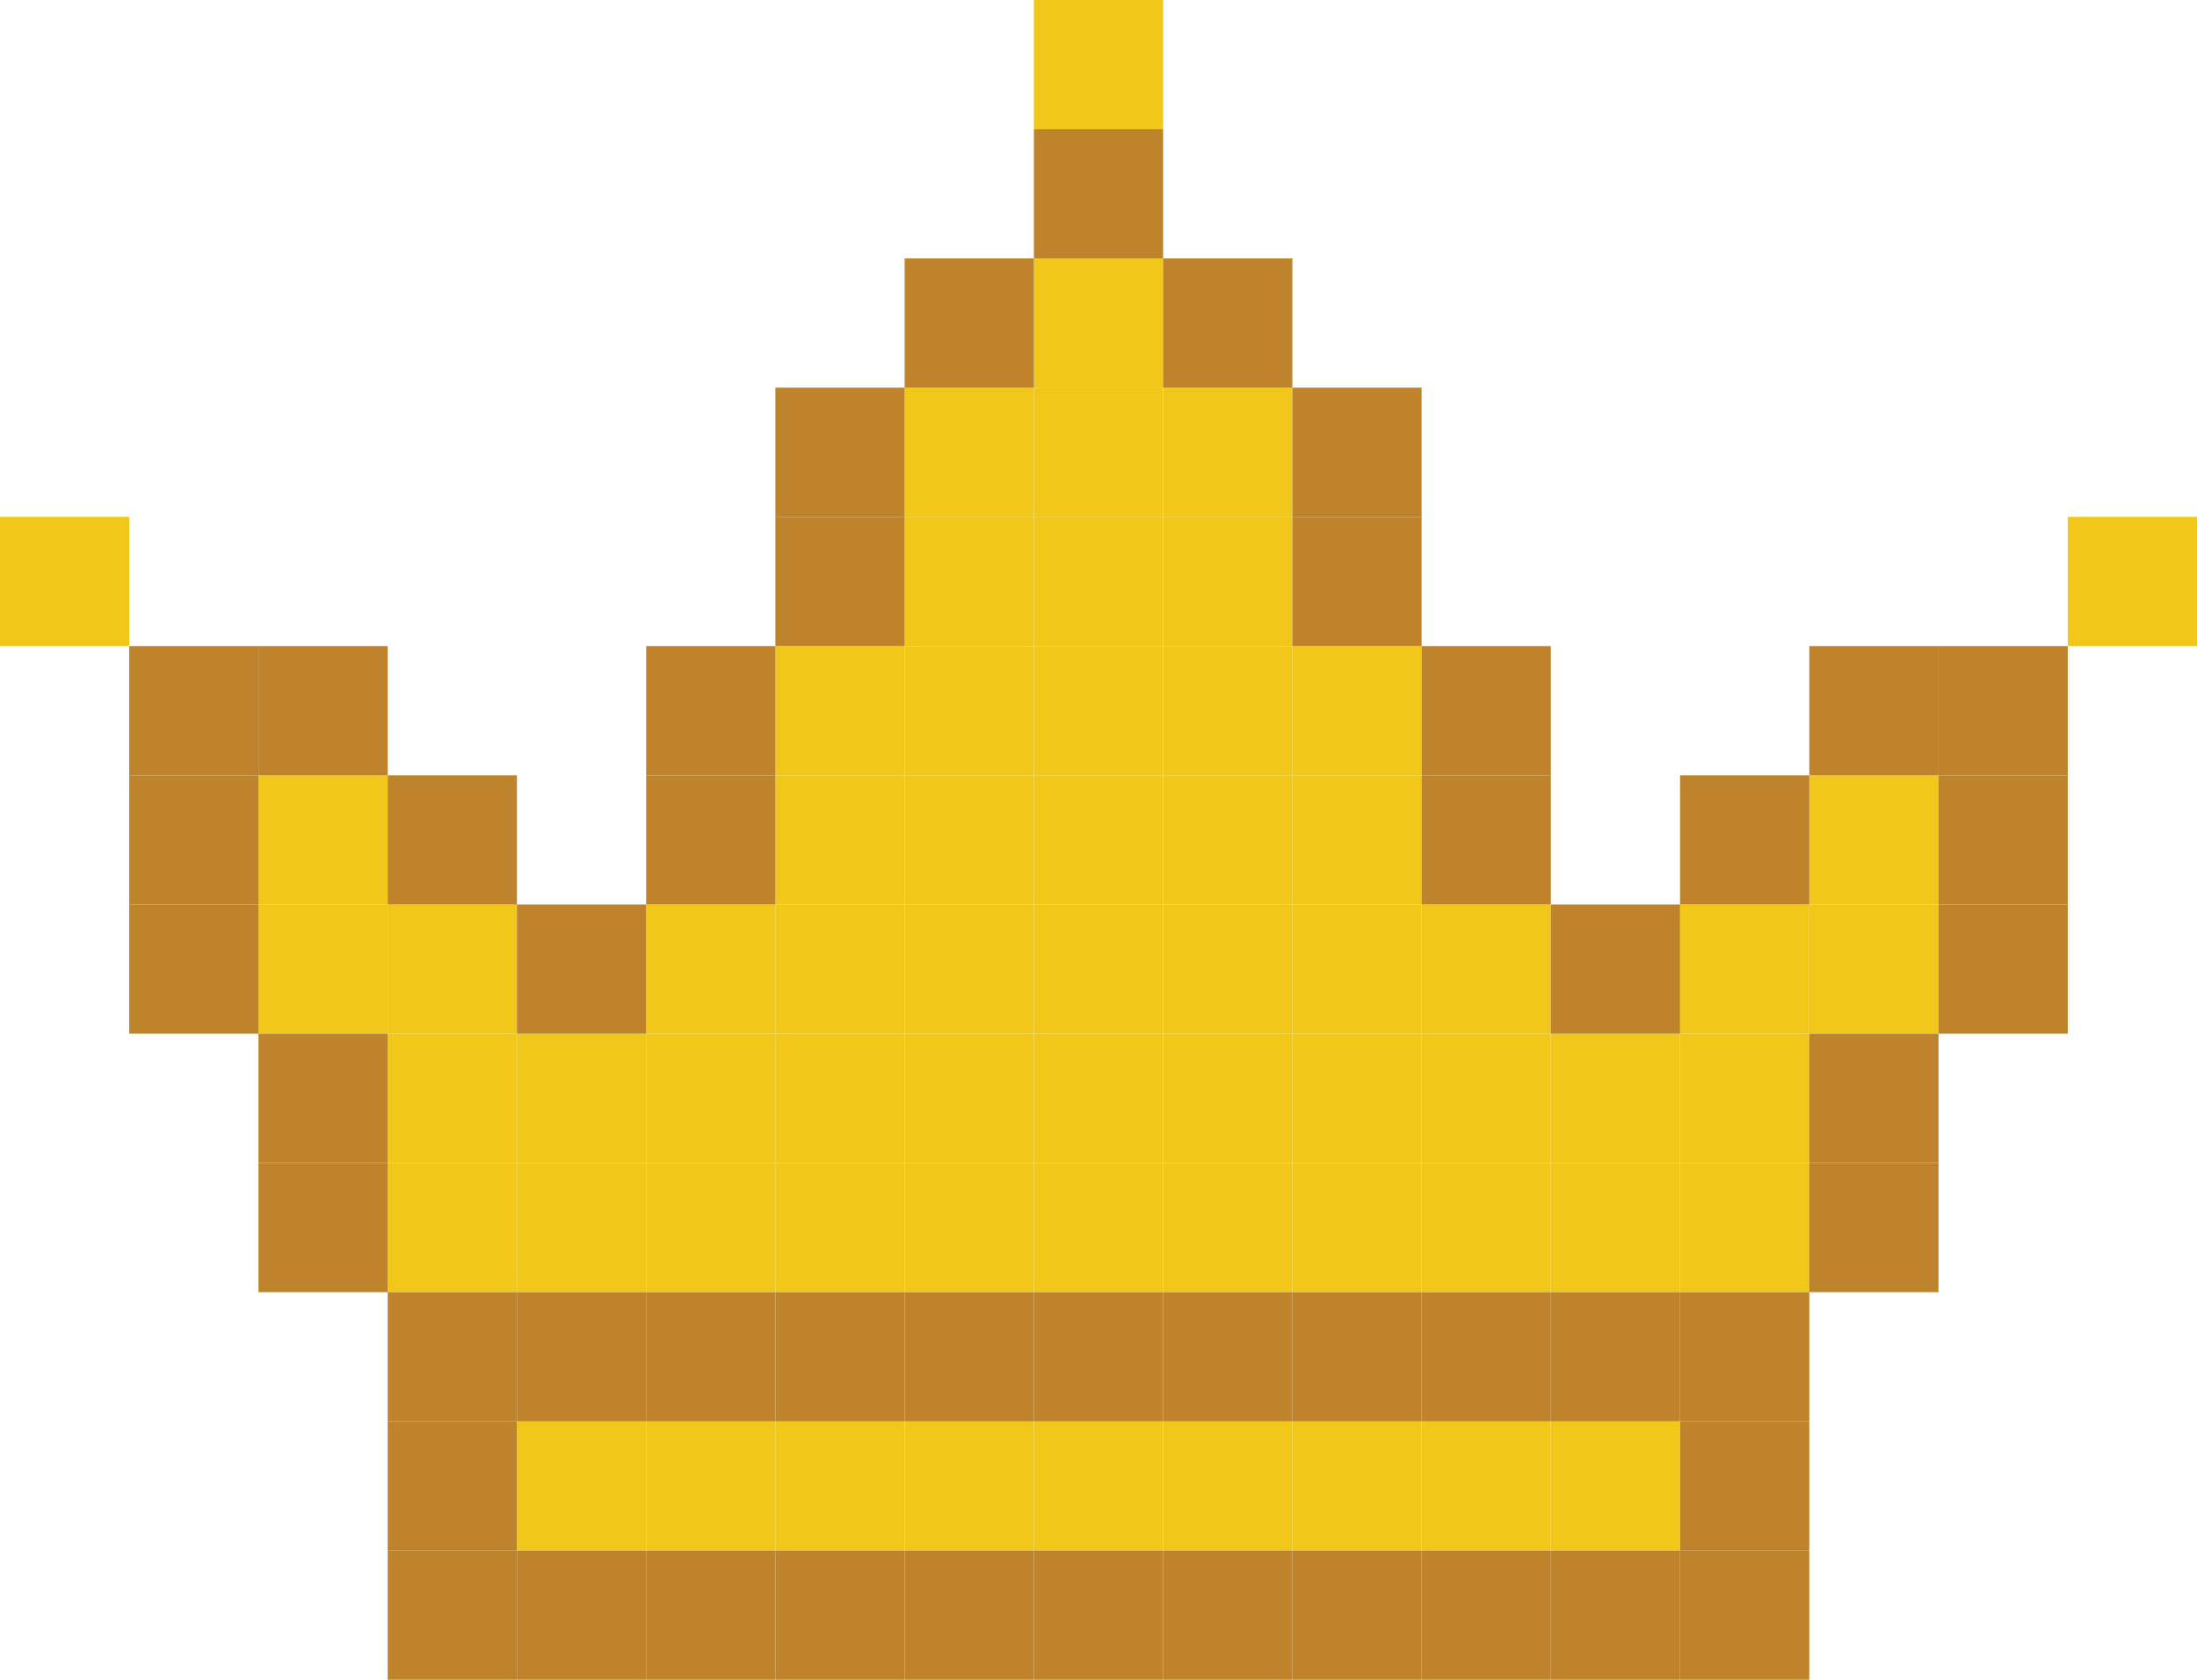 <?xml version="1.0" encoding="utf-8"?>
<!-- Generator: Adobe Illustrator 15.0.0, SVG Export Plug-In . SVG Version: 6.00 Build 0)  -->
<!DOCTYPE svg PUBLIC "-//W3C//DTD SVG 1.1//EN" "http://www.w3.org/Graphics/SVG/1.1/DTD/svg11.dtd">
<svg version="1.1" id="Layer_1" xmlns="http://www.w3.org/2000/svg" xmlns:xlink="http://www.w3.org/1999/xlink" x="0px" y="0px"
	 width="680px" height="520px" viewBox="0 0 680 520" enable-background="new 0 0 680 520" xml:space="preserve">
<g>
	<rect x="240" y="320" fill="#F1C719" width="40" height="40"/>
	<rect x="240" y="360" fill="#F1C719" width="40" height="40"/>
	<rect x="280" y="320" fill="#F1C719" width="40" height="40"/>
	<rect x="160" y="440" fill="#F1C719" width="40" height="40"/>
	<rect x="200" y="440" fill="#F1C719" width="40" height="40"/>
	<rect x="240" y="440" fill="#F1C719" width="40" height="40"/>
	<rect x="280" y="440" fill="#F1C719" width="40" height="40"/>
	<rect x="320" y="440" fill="#F1C719" width="40" height="40"/>
	<rect x="360" y="440" fill="#F1C719" width="40" height="40"/>
	<rect x="400" y="440" fill="#F1C719" width="40" height="40"/>
	<rect x="440" y="440" fill="#F1C719" width="40" height="40"/>
	<rect x="480" y="440" fill="#F1C719" width="40" height="40"/>
	<rect x="280" y="360" fill="#F1C719" width="40" height="40"/>
	<rect x="320" y="320" fill="#F1C719" width="40" height="40"/>
	<rect x="320" y="360" fill="#F1C719" width="40" height="40"/>
	<rect x="120" y="320" fill="#F1C719" width="40" height="40"/>
	<rect x="120" y="280" fill="#F1C719" width="40" height="40"/>
	<rect x="80" y="280" fill="#F1C719" width="40" height="40"/>
	<rect x="80" y="240" fill="#F1C719" width="40" height="40"/>
	<rect x="120" y="360" fill="#F1C719" width="40" height="40"/>
	<rect x="160" y="320" fill="#F1C719" width="40" height="40"/>
	<rect x="160" y="360" fill="#F1C719" width="40" height="40"/>
	<rect x="200" y="320" fill="#F1C719" width="40" height="40"/>
	<rect x="200" y="360" fill="#F1C719" width="40" height="40"/>
	<rect x="360" y="320" fill="#F1C719" width="40" height="40"/>
	<rect x="360" y="360" fill="#F1C719" width="40" height="40"/>
	<rect x="400" y="320" fill="#F1C719" width="40" height="40"/>
	<rect x="400" y="360" fill="#F1C719" width="40" height="40"/>
	<rect x="440" y="320" fill="#F1C719" width="40" height="40"/>
	<rect x="240" y="280" fill="#F1C719" width="40" height="40"/>
	<rect x="280" y="280" fill="#F1C719" width="40" height="40"/>
	<rect x="320" y="280" fill="#F1C719" width="40" height="40"/>
	<rect x="200" y="280" fill="#F1C719" width="40" height="40"/>
	<rect x="360" y="280" fill="#F1C719" width="40" height="40"/>
	<rect x="400" y="280" fill="#F1C719" width="40" height="40"/>
	<rect x="240" y="240" fill="#F1C719" width="40" height="40"/>
	<rect x="280" y="240" fill="#F1C719" width="40" height="40"/>
	<rect x="320" y="240" fill="#F1C719" width="40" height="40"/>
	<rect x="360" y="240" fill="#F1C719" width="40" height="40"/>
	<rect x="400" y="240" fill="#F1C719" width="40" height="40"/>
	<rect x="240" y="200" fill="#F1C719" width="40" height="40"/>
	<rect x="280" y="200" fill="#F1C719" width="40" height="40"/>
	<rect x="320" y="200" fill="#F1C719" width="40" height="40"/>
	<rect x="360" y="200" fill="#F1C719" width="40" height="40"/>
	<rect x="280" y="160" fill="#F1C719" width="40" height="40"/>
	<rect x="320" y="160" fill="#F1C719" width="40" height="40"/>
	<rect x="360" y="160" fill="#F1C719" width="40" height="40"/>
	<rect x="280" y="120" fill="#F1C719" width="40" height="40"/>
	<rect x="320" y="120" fill="#F1C719" width="40" height="40"/>
	<rect x="320" y="80" fill="#F1C719" width="40" height="40"/>
	<rect x="360" y="120" fill="#F1C719" width="40" height="40"/>
	<rect x="400" y="200" fill="#F1C719" width="40" height="40"/>
	<rect x="440" y="280" fill="#F1C719" width="40" height="40"/>
	<rect x="440" y="360" fill="#F1C719" width="40" height="40"/>
	<rect x="480" y="320" fill="#F1C719" width="40" height="40"/>
	<rect x="480" y="360" fill="#F1C719" width="40" height="40"/>
	<rect x="520" y="320" fill="#F1C719" width="40" height="40"/>
	<rect x="520" y="280" fill="#F1C719" width="40" height="40"/>
	<rect x="560" y="280" fill="#F1C719" width="40" height="40"/>
	<rect x="560" y="240" fill="#F1C719" width="40" height="40"/>
	<rect x="520" y="360" fill="#F1C719" width="40" height="40"/>
</g>
<g>
	<rect x="120" y="480" fill="#BE832B" width="40" height="40"/>
	<rect x="120" y="440" fill="#BE832B" width="40" height="40"/>
	<rect x="160" y="480" fill="#BE832B" width="40" height="40"/>
	<rect x="200" y="480" fill="#BE832B" width="40" height="40"/>
	<rect x="240" y="480" fill="#BE832B" width="40" height="40"/>
	<rect x="280" y="480" fill="#BE832B" width="40" height="40"/>
	<rect x="320" y="480" fill="#BE832B" width="40" height="40"/>
	<rect x="360" y="480" fill="#BE832B" width="40" height="40"/>
	<rect x="400" y="480" fill="#BE832B" width="40" height="40"/>
	<rect x="440" y="480" fill="#BE832B" width="40" height="40"/>
	<rect x="480" y="480" fill="#BE832B" width="40" height="40"/>
	<rect x="520" y="480" fill="#BE832B" width="40" height="40"/>
	<rect x="520" y="440" fill="#BE832B" width="40" height="40"/>
	<rect x="120" y="400" fill="#BE832B" width="40" height="40"/>
	<rect x="80" y="360" fill="#BE832B" width="40" height="40"/>
	<rect x="80" y="320" fill="#BE832B" width="40" height="40"/>
	<rect x="560" y="360" fill="#BE832B" width="40" height="40"/>
	<rect x="560" y="320" fill="#BE832B" width="40" height="40"/>
	<rect x="40" y="280" fill="#BE832B" width="40" height="40"/>
	<rect x="40" y="240" fill="#BE832B" width="40" height="40"/>
	<rect x="40" y="200" fill="#BE832B" width="40" height="40"/>
	<rect x="600" y="280" fill="#BE832B" width="40" height="40"/>
	<rect x="600" y="240" fill="#BE832B" width="40" height="40"/>
	<rect x="600" y="200" fill="#BE832B" width="40" height="40"/>
	<rect x="160" y="280" fill="#BE832B" width="40" height="40"/>
	<rect x="480" y="280" fill="#BE832B" width="40" height="40"/>
	<rect x="200" y="240" fill="#BE832B" width="40" height="40"/>
	<rect x="200" y="200" fill="#BE832B" width="40" height="40"/>
	<rect x="440" y="240" fill="#BE832B" width="40" height="40"/>
	<rect x="440" y="200" fill="#BE832B" width="40" height="40"/>
	<rect x="240" y="160" fill="#BE832B" width="40" height="40"/>
	<rect x="240" y="120" fill="#BE832B" width="40" height="40"/>
	<rect x="400" y="160" fill="#BE832B" width="40" height="40"/>
	<rect x="400" y="120" fill="#BE832B" width="40" height="40"/>
	<rect x="280" y="80" fill="#BE832B" width="40" height="40"/>
	<rect x="320" y="40" fill="#BE832B" width="40" height="40"/>
	<rect x="360" y="80" fill="#BE832B" width="40" height="40"/>
	<rect x="120" y="240" fill="#BE832B" width="40" height="40"/>
	<rect x="520" y="240" fill="#BE832B" width="40" height="40"/>
	<rect x="560" y="200" fill="#BE832B" width="40" height="40"/>
	<rect x="80" y="200" fill="#BE832B" width="40" height="40"/>
	<rect x="160" y="400" fill="#BE832B" width="40" height="40"/>
	<rect x="200" y="400" fill="#BE832B" width="40" height="40"/>
	<rect x="240" y="400" fill="#BE832B" width="40" height="40"/>
	<rect x="280" y="400" fill="#BE832B" width="40" height="40"/>
	<rect x="320" y="400" fill="#BE832B" width="40" height="40"/>
	<rect x="360" y="400" fill="#BE832B" width="40" height="40"/>
	<rect x="400" y="400" fill="#BE832B" width="40" height="40"/>
	<rect x="440" y="400" fill="#BE832B" width="40" height="40"/>
	<rect x="480" y="400" fill="#BE832B" width="40" height="40"/>
	<rect x="520" y="400" fill="#BE832B" width="40" height="40"/>
</g>
<rect y="160" fill="#F1C719" width="40" height="40"/>
<rect x="320" fill="#F1C719" width="40" height="40"/>
<rect x="640" y="160" fill="#F1C719" width="40" height="40"/>
</svg>

